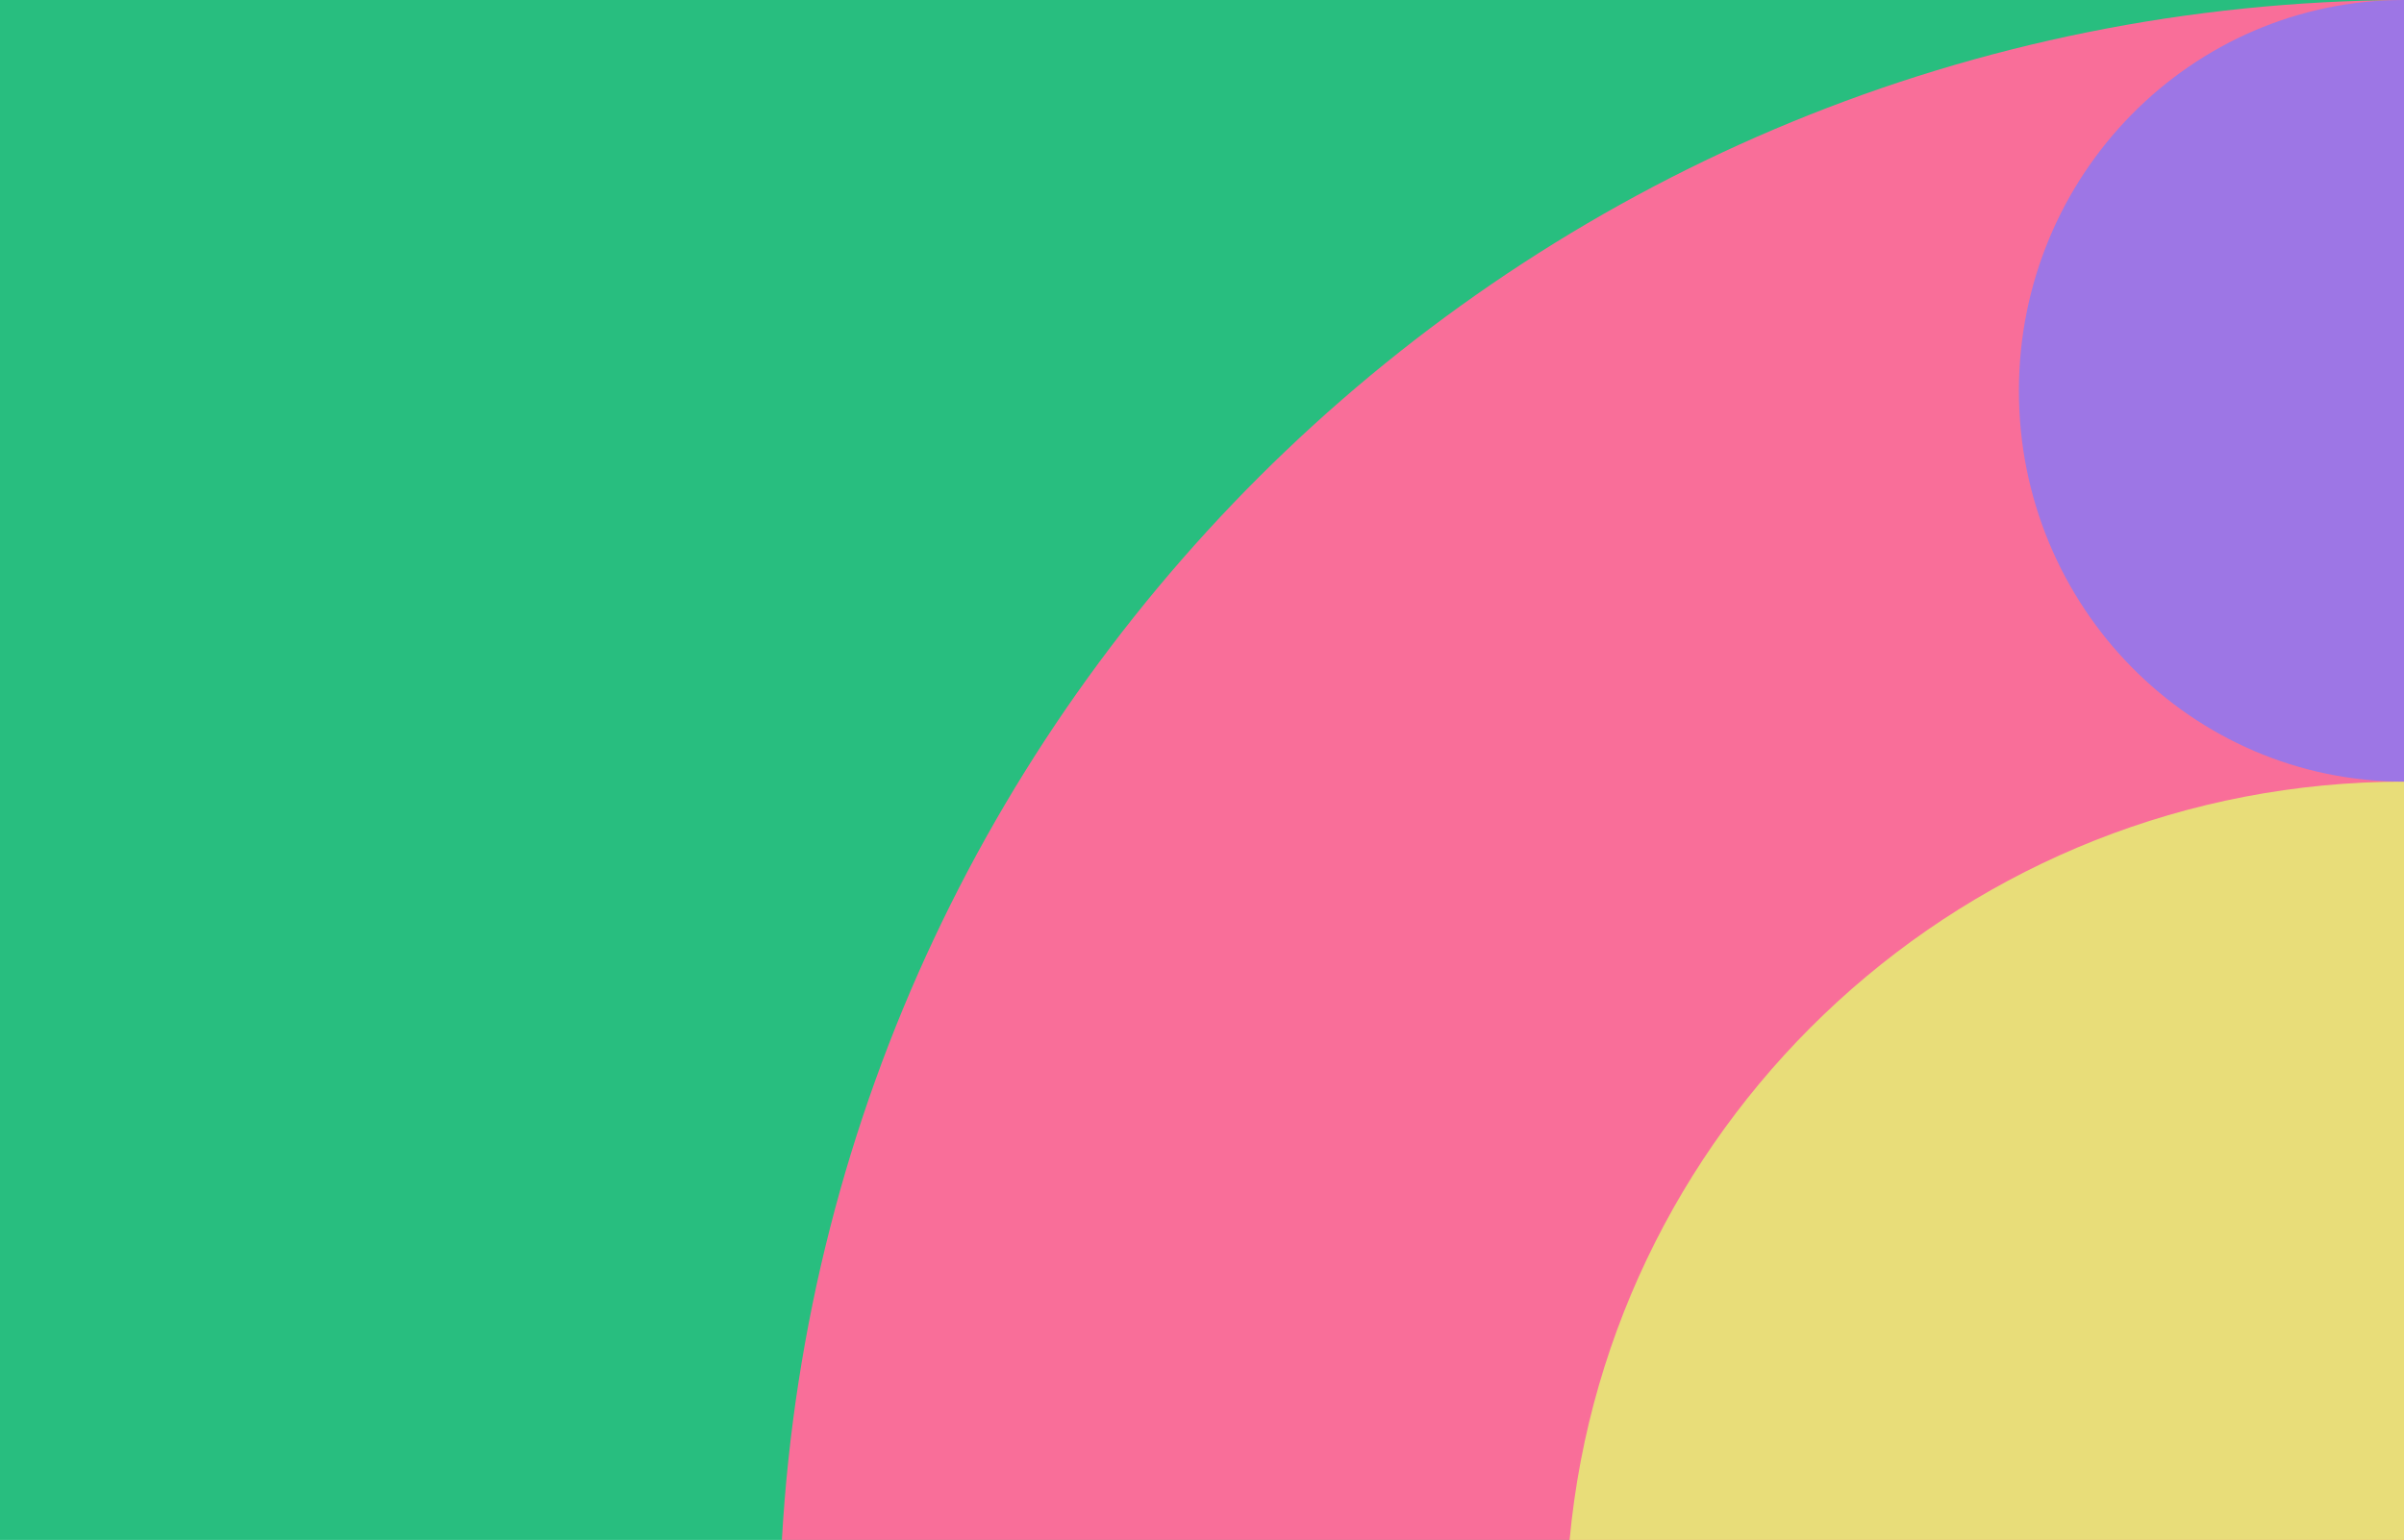 <svg width="412" height="264" viewBox="0 0 412 264" fill="none" xmlns="http://www.w3.org/2000/svg">
<rect width="412" height="264" transform="matrix(-1 0 0 1 412 0)" fill="#28BE7F"/>
<path d="M134 264C142.329 117.241 263.464 0.71 412 0V264H134Z" fill="#F96E99"/>
<path d="M269 264C275.77 191.087 337.199 134 412 134V264H269Z" fill="#E8DD79"/>
<path d="M346 67C346 29.995 375.548 0 412 0V134C375.548 134 346 104.005 346 67Z" fill="#9D76E5"/>
</svg>
